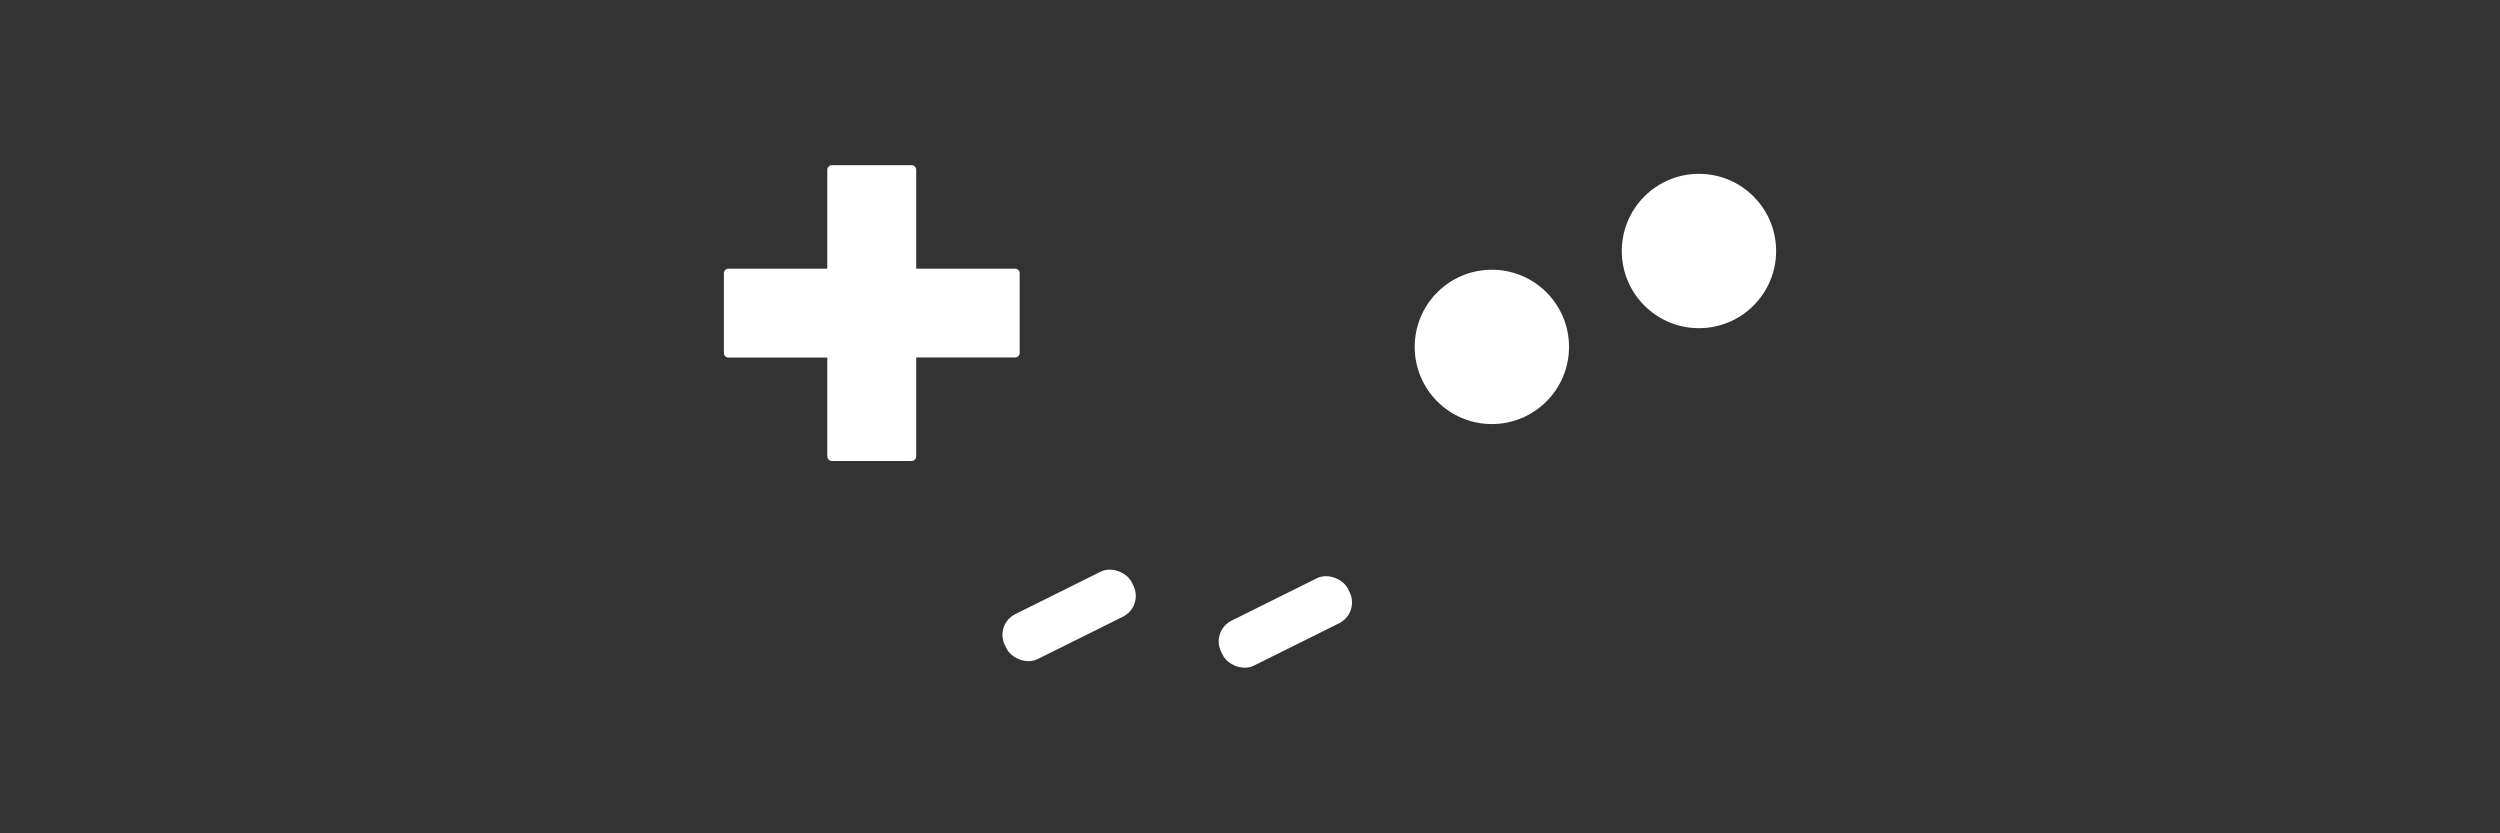 <svg xmlns="http://www.w3.org/2000/svg" viewBox="0 0 285.75 95.25" height="360" width="1080">
  <rect x="0" y="0" width="285.75" height="95.25" fill="#333333" stroke="none"/>
  <g fill="#fff">
    <rect transform="rotate(-26.43)" ry="2.65" rx="2.65" y="114.51" x="70.03" height="5.74" width="16.18"/>
    <rect transform="rotate(-26.43)" ry="2.65" rx="2.65" y="126.18" x="91.83" height="5.74" width="16.18"/>
    <circle r="8.82" cy="39.65" cx="170.52"/>
    <circle r="8.82" cy="28.69" cx="194.19"/>
    <path d="M95.1 18.88c-.3 0-.54.24-.54.53v11.3h-11.3c-.29 0-.52.24-.52.53v9.1c0 .3.23.53.52.53h11.3v11.3c0 .29.24.52.53.52h9.1c.3 0 .53-.23.53-.53v-11.3h11.3c.29 0 .53-.23.53-.52v-9.1c0-.3-.24-.53-.53-.53h-11.3v-11.3c0-.29-.24-.53-.53-.53z"/>
  </g>
</svg>
